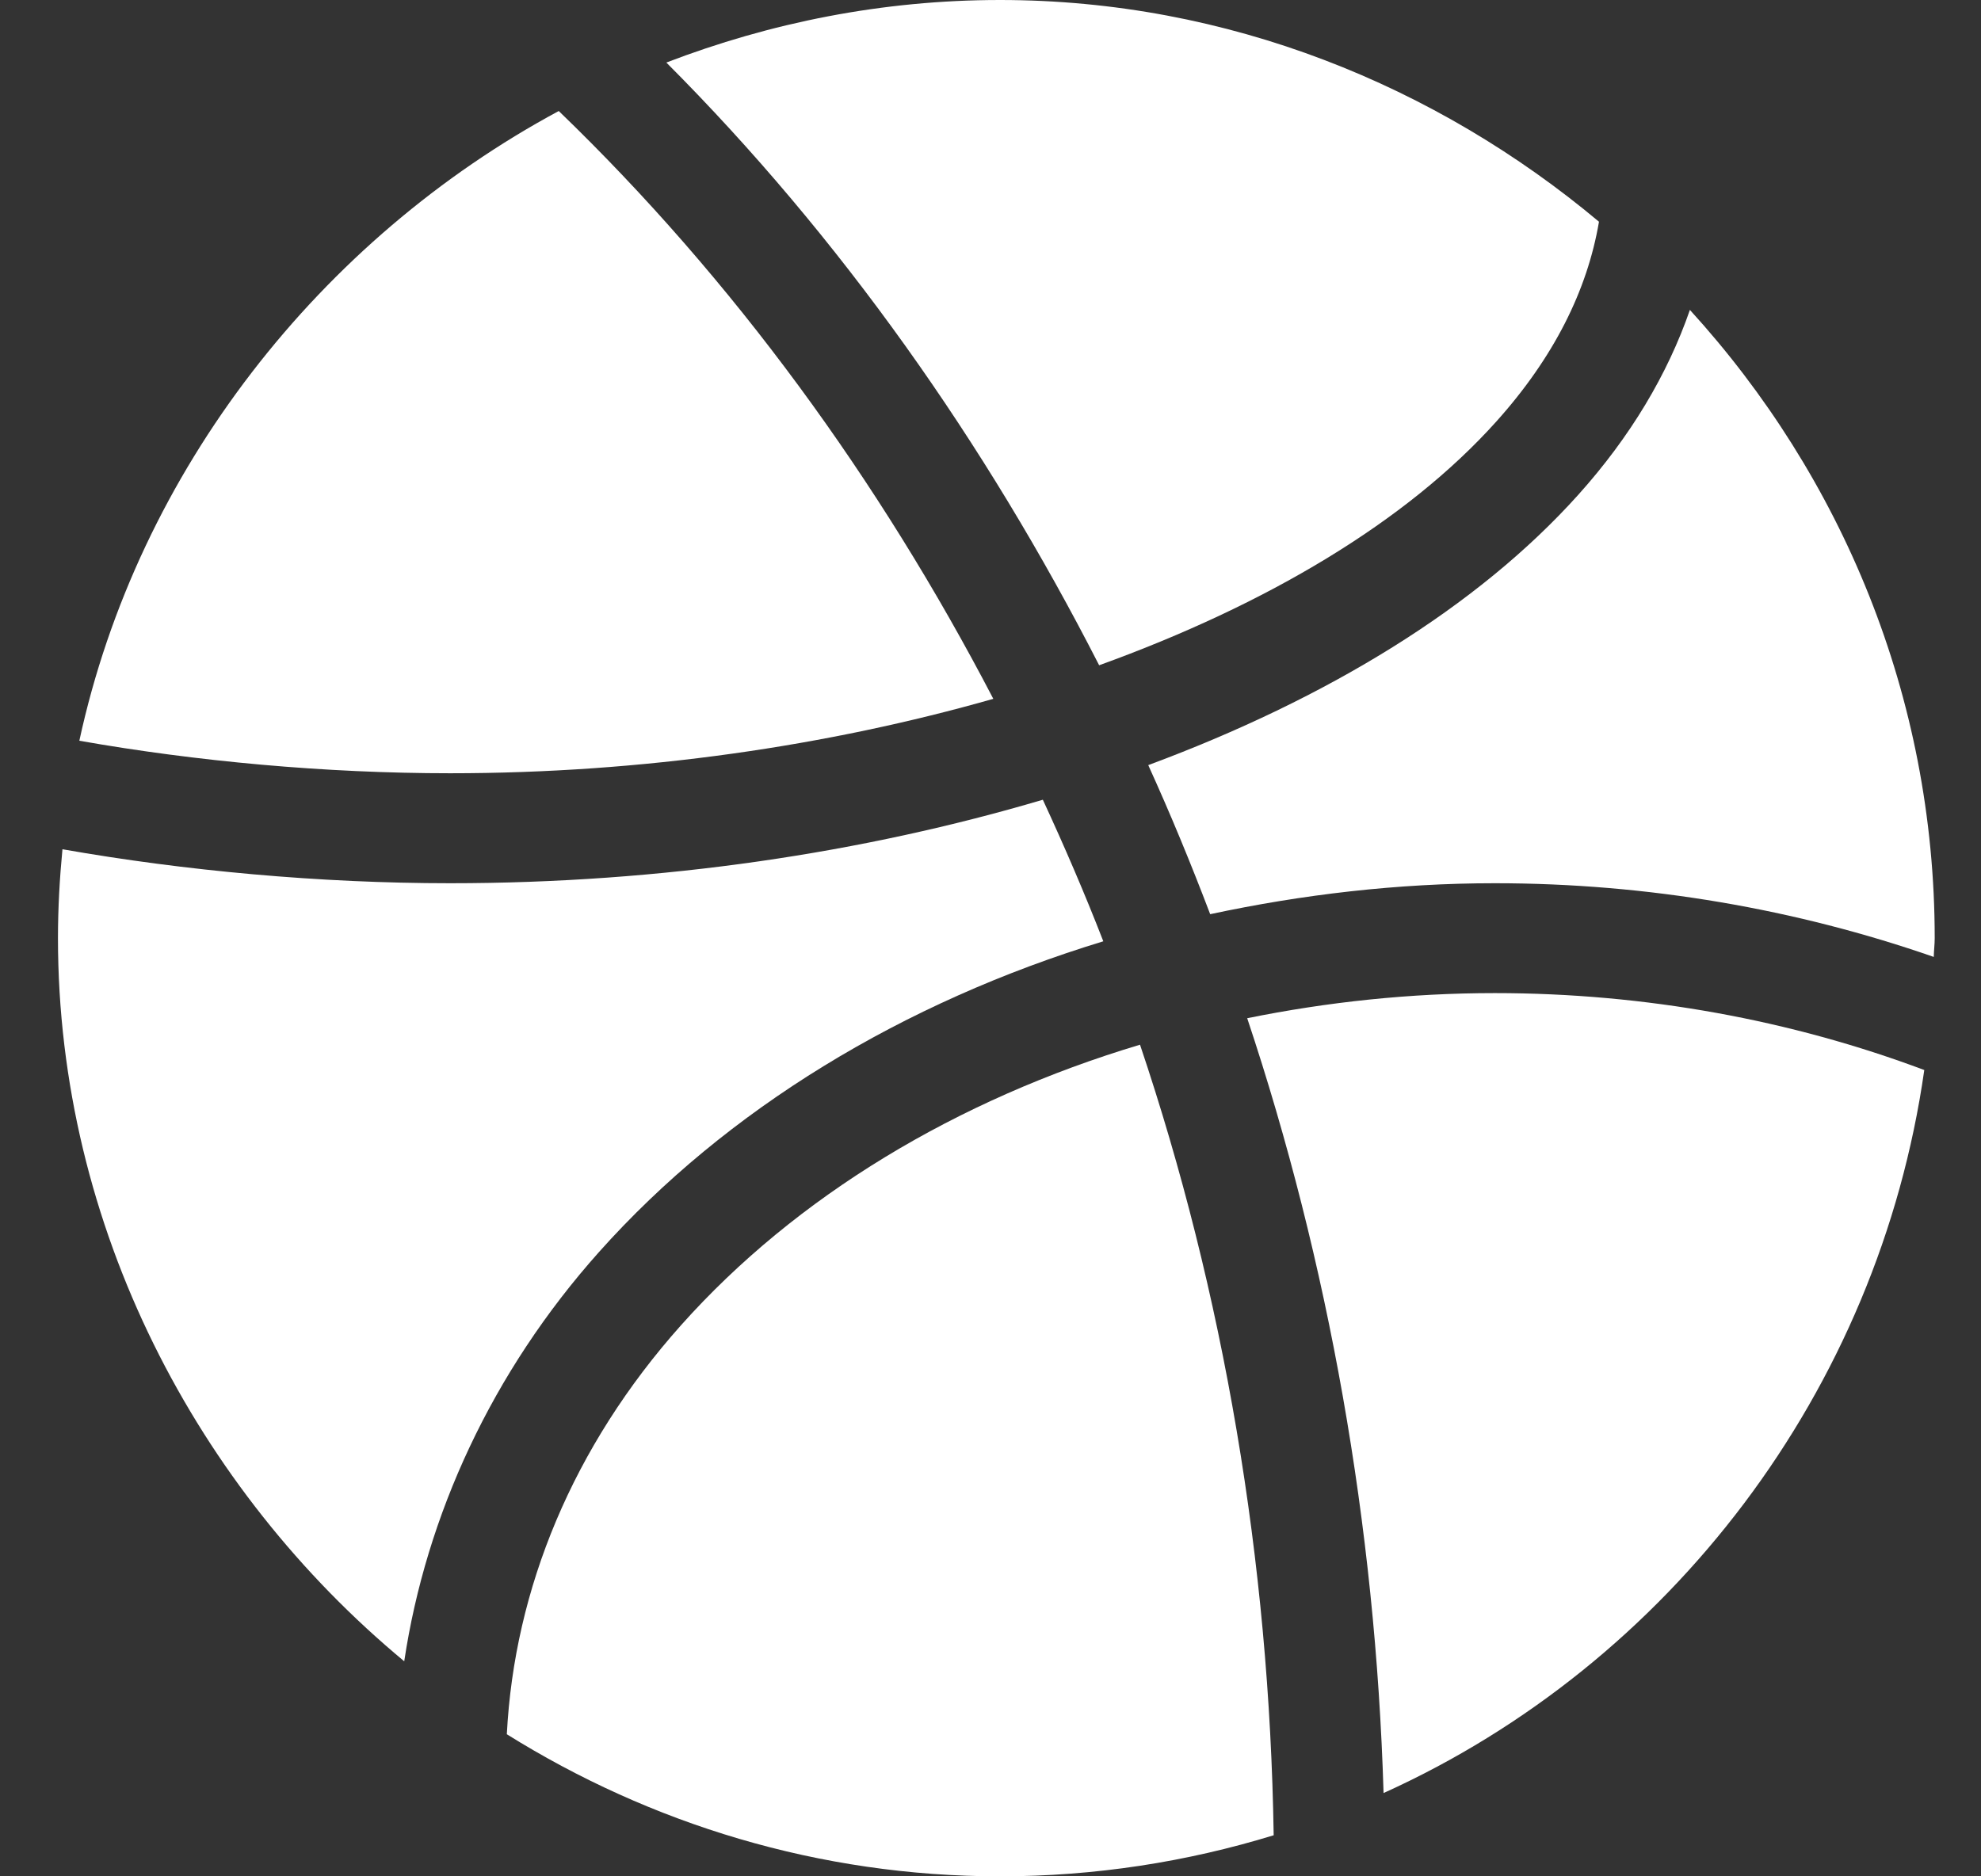 <svg width="19" height="18" viewBox="0 0 19 18" fill="none" xmlns="http://www.w3.org/2000/svg">
<rect x="0" y="0" width="19" height="18" fill="#333333" stroke="none"/>
<g clip-path="url(#clip0_8490_78183)">
<path d="M14.352 4.043C14.903 3.429 15.224 2.786 15.336 2.127C13.779 0.823 11.776 0 9.591 0C8.463 0 7.387 0.218 6.391 0.6C8.058 2.27 9.452 4.248 10.542 6.382C12.149 5.801 13.488 5.006 14.352 4.043Z" fill="white"/>
<path d="M15.137 4.747C14.169 5.825 12.731 6.702 11.013 7.34C11.226 7.808 11.423 8.286 11.607 8.77C12.49 8.581 13.404 8.473 14.337 8.473C15.805 8.473 17.231 8.722 18.547 9.18C18.548 9.119 18.556 9.061 18.556 9C18.556 6.678 17.661 4.567 16.208 2.973C15.994 3.591 15.638 4.189 15.137 4.747Z" fill="white"/>
<path d="M0.761 7.106C1.882 7.304 3.124 7.418 4.317 7.418C6.167 7.418 7.944 7.155 9.527 6.704C8.436 4.608 7.033 2.679 5.359 1.065C3.081 2.291 1.323 4.508 0.761 7.106Z" fill="white"/>
<path d="M18.456 10.265C17.183 9.787 15.783 9.527 14.337 9.527C13.526 9.527 12.73 9.612 11.962 9.768C12.742 12.106 13.193 14.633 13.27 17.201C16.012 15.961 18.017 13.347 18.456 10.265Z" fill="white"/>
<path d="M0.556 9C0.556 11.774 1.893 14.291 3.877 15.937C4.087 14.538 4.718 13.162 5.745 12.011C6.967 10.641 8.662 9.615 10.582 9.03C10.403 8.569 10.208 8.117 10.002 7.672C8.286 8.18 6.354 8.473 4.317 8.473C3.071 8.473 1.774 8.354 0.599 8.147C0.572 8.428 0.556 8.712 0.556 9Z" fill="white"/>
<path d="M6.532 12.713C5.495 13.876 4.933 15.241 4.861 16.637C6.236 17.495 7.854 18 9.591 18C10.504 18 11.385 17.861 12.216 17.606C12.176 14.98 11.735 12.399 10.934 10.022C9.179 10.548 7.636 11.475 6.532 12.713Z" fill="white"/>
</g>
<defs>
<clipPath id="clip0_8490_78183">
<rect width="18" height="18" fill="white" transform="translate(0.556)"/>
</clipPath>
</defs>
</svg>
